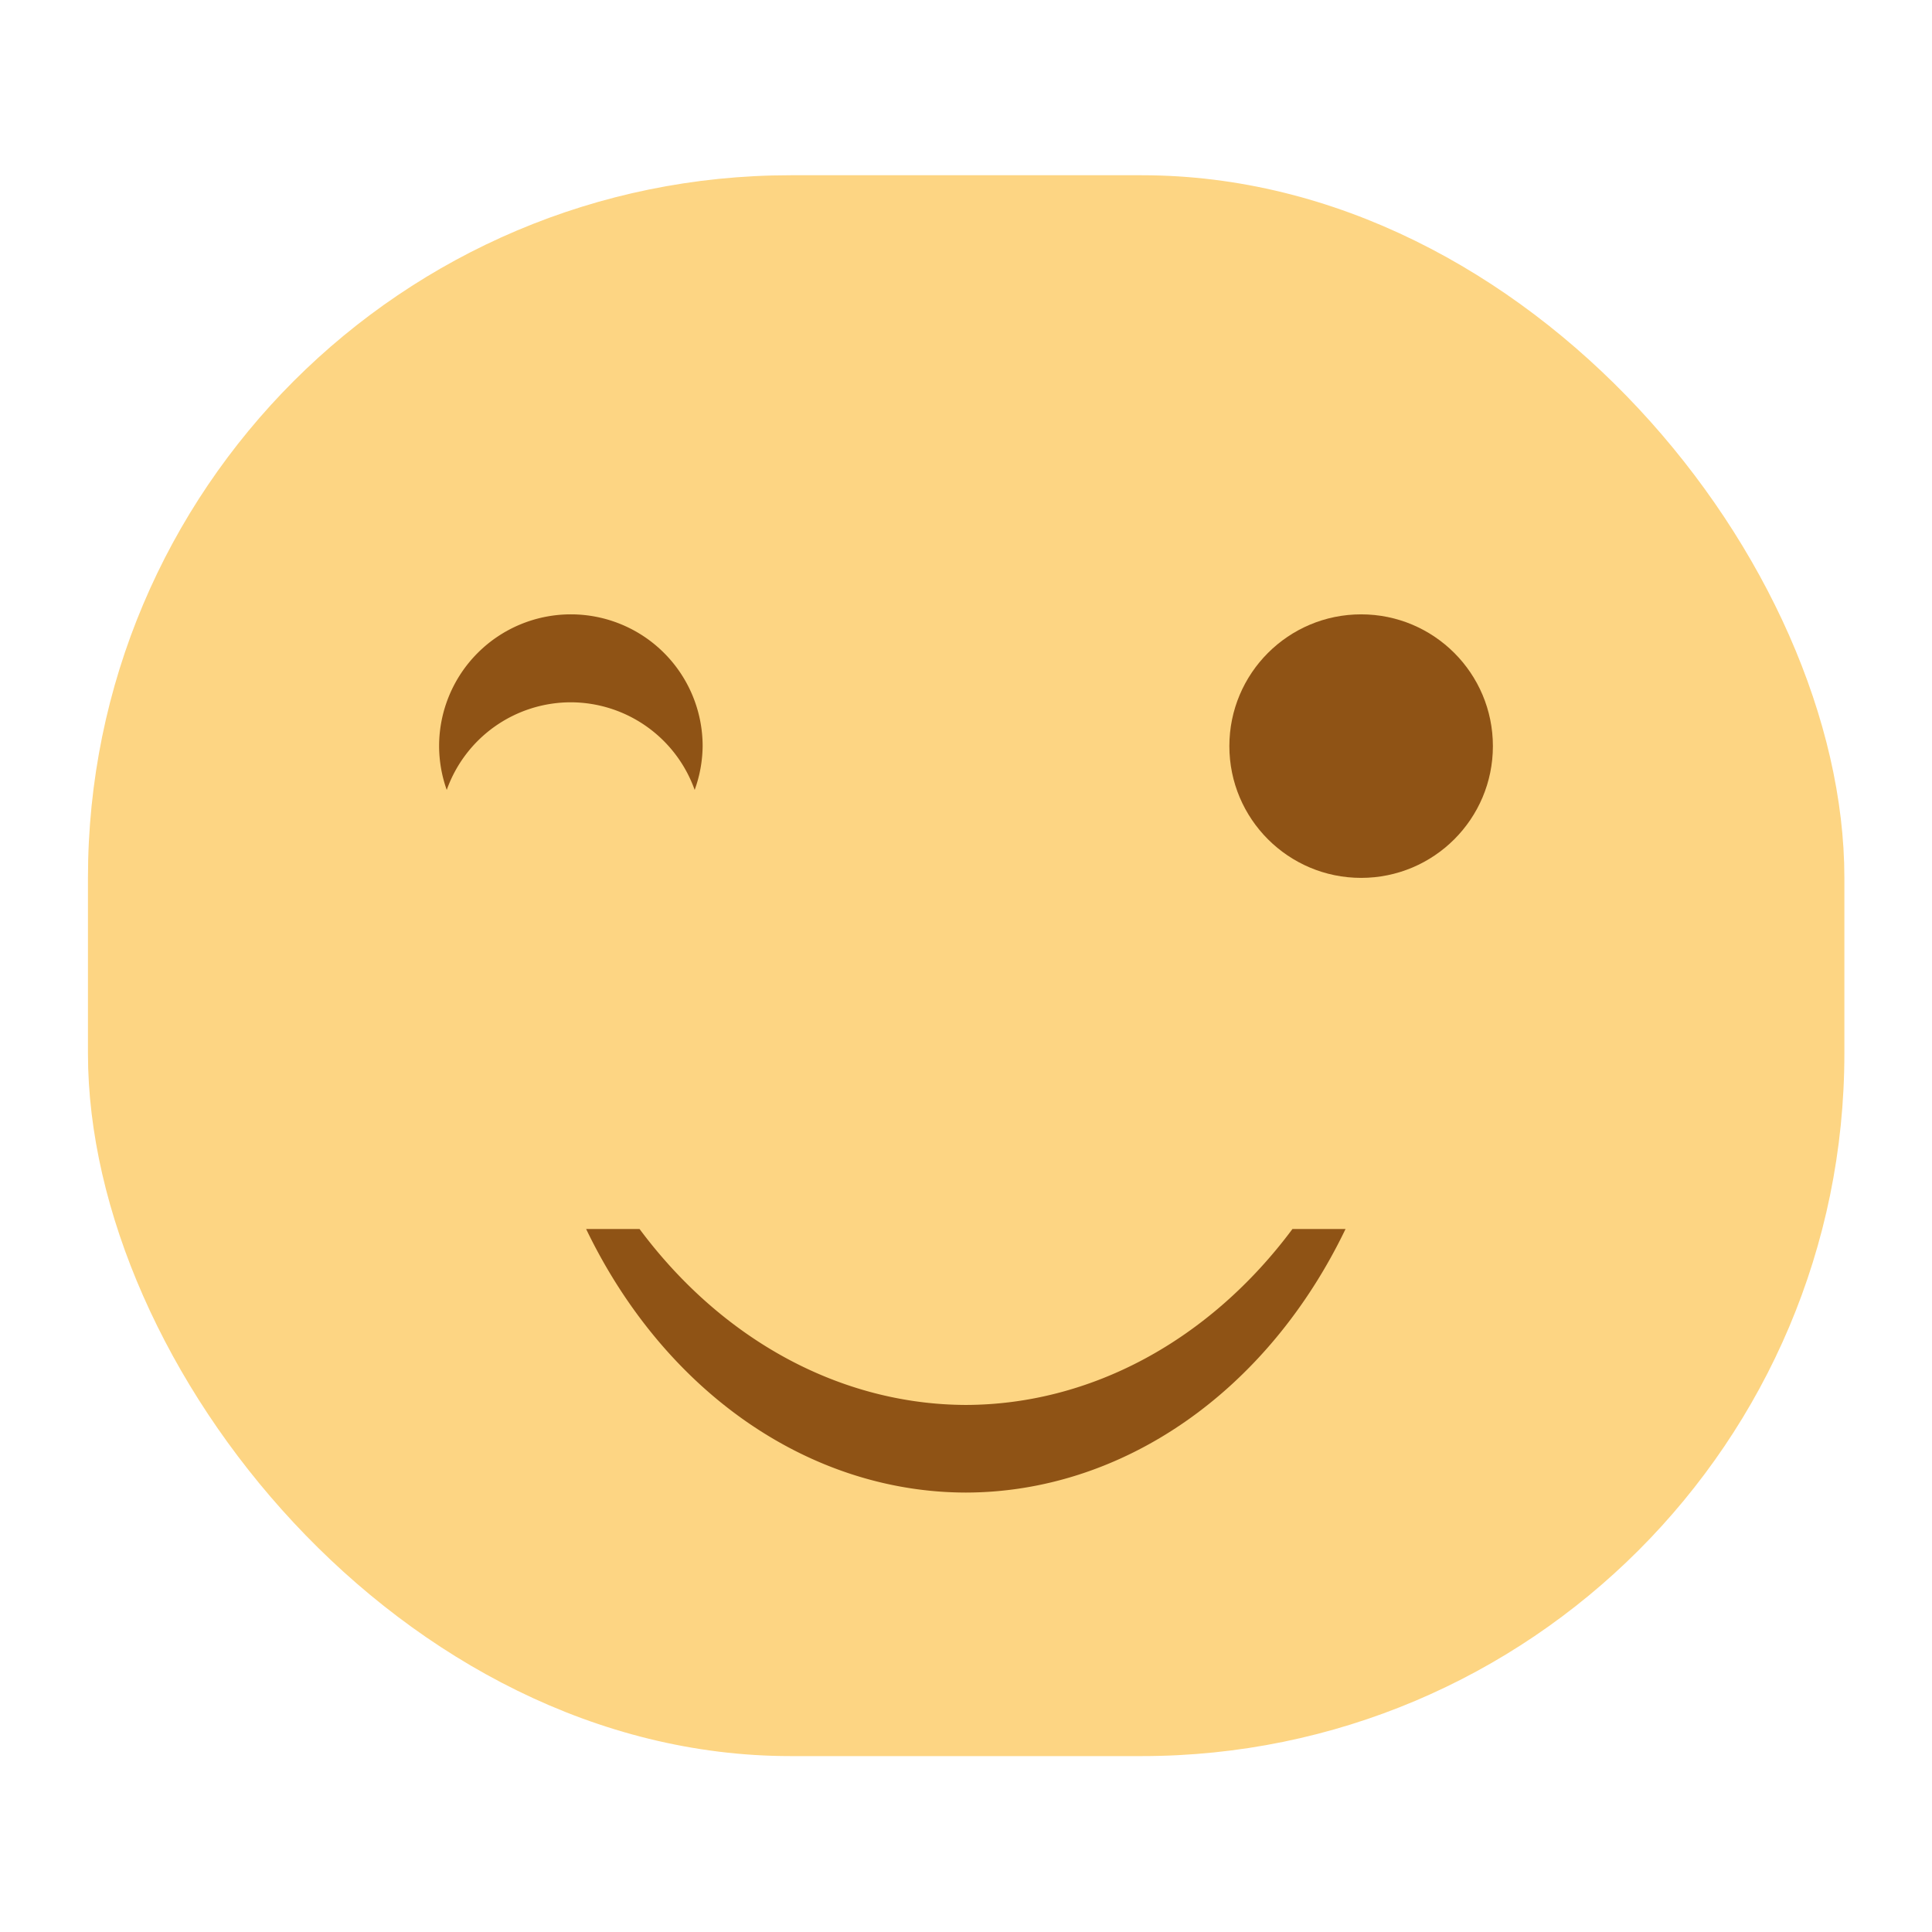 <svg width="22" xmlns="http://www.w3.org/2000/svg" height="22" viewBox="0 0 5.821 5.821"><g transform="translate(0 -291.18)"><rect width="5.292" x=".265" y="291.708" rx="2.117" height="4.763" fill="#fdd583"/><circle cx="4.101" cy="293.428" r=".397" fill="#8f5315"/><path d="M1.766 294.883a1.323 1.588 0 0 0 1.144.794 1.323 1.588 0 0 0 1.144-.794h-.16a1.323 1.588 0 0 1-.984.53 1.323 1.588 0 0 1-.983-.53h-.161zM1.72 293.031a.397.397 0 0 0-.397.397.397.397 0 0 0 .023.132.397.397 0 0 1 .374-.264.397.397 0 0 1 .373.264.397.397 0 0 0 .024-.132.397.397 0 0 0-.397-.397z" fill="#8f5315"/></g></svg>